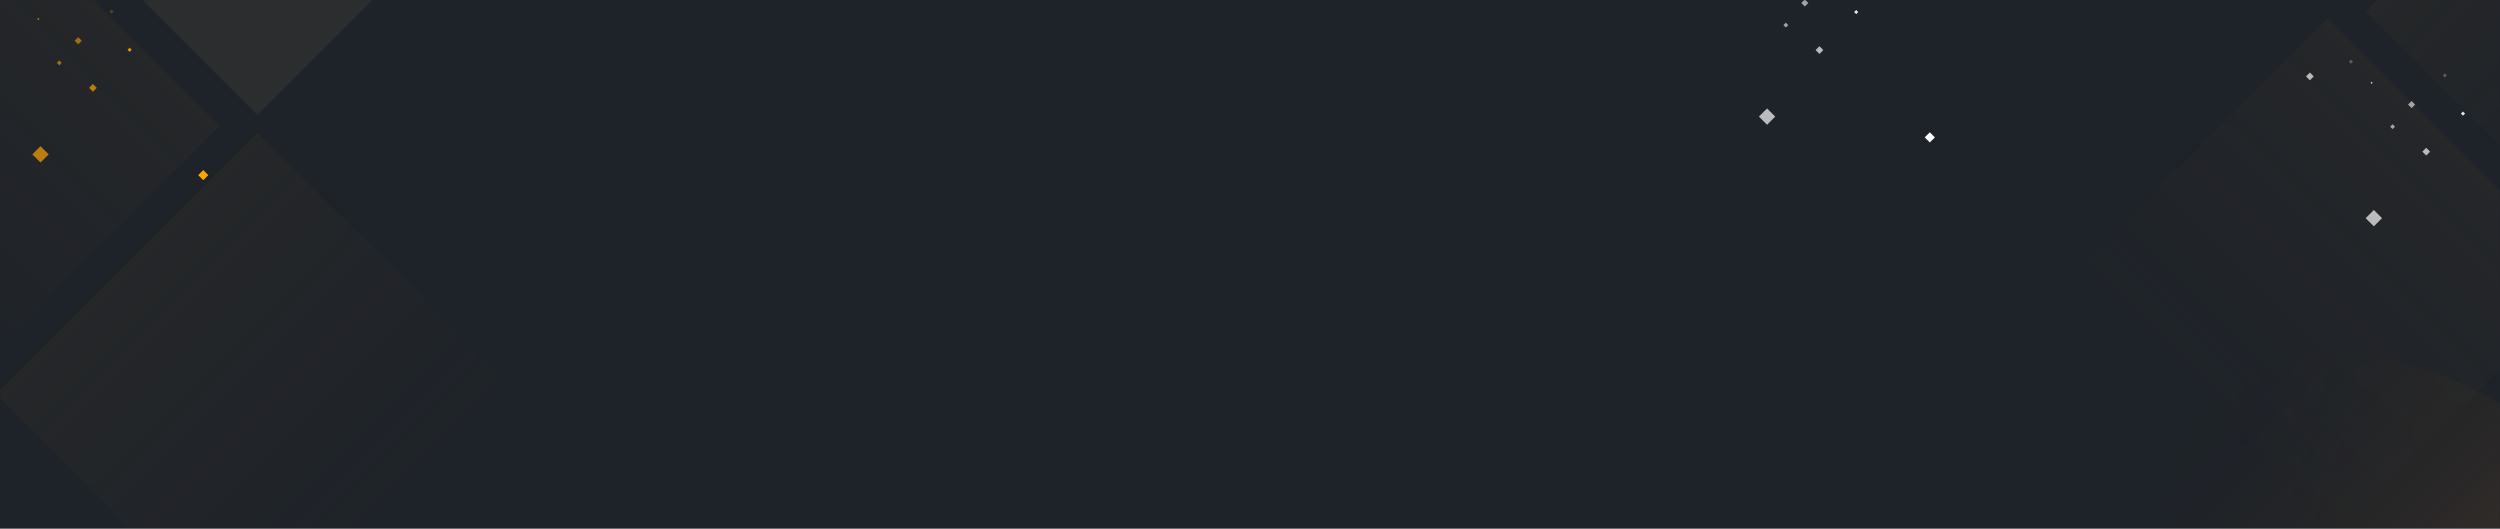 <svg width="1920" height="406" viewBox="0 0 1920 406" fill="none" xmlns="http://www.w3.org/2000/svg">
<rect width="1920" height="406" fill="#1E2329"/>
<mask id="mask0_5015_11376" style="mask-type:alpha" maskUnits="userSpaceOnUse" x="0" y="0" width="1920" height="406">
<rect width="1920" height="406" fill="#272727"/>
</mask>
<g mask="url(#mask0_5015_11376)">
<rect x="-3" y="-112.299" width="283.835" height="283.835" transform="rotate(-45 -3 -112.299)" fill="#353433" fill-opacity="0.6"/>
<rect width="283.835" height="283.835" transform="matrix(-0.707 -0.707 -0.707 0.707 1988.41 -200.298)" fill="#353433" fill-opacity="0.6"/>
<rect x="-3" y="302.701" width="283.835" height="283.835" transform="rotate(-45 -3 302.701)" fill="url(#paint0_linear_5015_11376)" fill-opacity="0.1"/>
<rect width="283.835" height="283.835" transform="matrix(-0.707 -0.707 -0.707 0.707 1988.41 214.702)" fill="url(#paint1_linear_5015_11376)" fill-opacity="0.1"/>
<rect width="283.835" height="283.835" transform="matrix(-0.707 -0.707 -0.707 0.707 168.406 96.701)" fill="url(#paint2_linear_5015_11376)" fill-opacity="0.1"/>
<rect x="1817" y="8.702" width="283.835" height="283.835" transform="rotate(-45 1817 8.702)" fill="url(#paint3_linear_5015_11376)" fill-opacity="0.1"/>
<path d="M1815.95 272.921C2020.07 302.393 2094.51 534.19 2106.22 646.404L2045.06 768.214L1915.94 811.141L1689.68 692.017C1646.72 540.038 1611.83 243.449 1815.95 272.921Z" fill="url(#paint4_linear_5015_11376)" fill-opacity="0.3"/>
<path opacity="0.58" d="M1388.81 2.295L1386.08 -0.439L1383.35 2.295L1386.08 5.029L1388.81 2.295Z" fill="white"/>
<path opacity="0.58" d="M1373.39 19.288L1371.52 17.416L1369.64 19.288L1371.52 21.161L1373.39 19.288Z" fill="white"/>
<path opacity="0.88" d="M1427.17 9.251L1425.56 7.646L1423.96 9.251L1425.56 10.857L1427.17 9.251Z" fill="white"/>
<path d="M1485.99 105.503L1482.09 101.598L1478.18 105.503L1482.09 109.408L1485.99 105.503Z" fill="white"/>
<path opacity="0.68" d="M1400.32 38.463L1397.34 35.484L1394.37 38.463L1397.34 41.441L1400.32 38.463Z" fill="white"/>
<path opacity="0.69" d="M1363.39 89.551L1357.12 83.269L1350.84 89.551L1357.12 95.833L1363.39 89.551Z" fill="white"/>
<path opacity="0.58" d="M62.809 31.295L60.078 28.561L57.347 31.295L60.078 34.029L62.809 31.295Z" fill="#FFA500"/>
<path opacity="0.58" d="M47.386 48.288L45.516 46.416L43.645 48.288L45.516 50.161L47.386 48.288Z" fill="#FFA500"/>
<path opacity="0.24" d="M87.221 8.885L85.617 7.279L84.013 8.885L85.617 10.49L87.221 8.885Z" fill="#FFA500"/>
<path opacity="0.88" d="M101.166 38.251L99.562 36.646L97.959 38.251L99.562 39.857L101.166 38.251Z" fill="#FFA500"/>
<path d="M159.987 134.503L156.086 130.598L152.185 134.503L156.086 138.408L159.987 134.503Z" fill="#FFA500"/>
<path opacity="0.68" d="M74.319 67.463L71.344 64.484L68.368 67.463L71.344 70.441L74.319 67.463Z" fill="#FFA500"/>
<path opacity="0.69" d="M37.393 118.551L31.117 112.269L24.841 118.551L31.117 124.833L37.393 118.551Z" fill="#FFA500"/>
<path opacity="0.88" d="M30.161 14.617L29.391 13.846L28.62 14.617L29.391 15.388L30.161 14.617Z" fill="#FFA500"/>
<path opacity="0.58" d="M1854.81 80.295L1852.08 77.561L1849.35 80.295L1852.08 83.029L1854.81 80.295Z" fill="white"/>
<path opacity="0.58" d="M1839.39 97.288L1837.52 95.415L1835.64 97.288L1837.52 99.161L1839.39 97.288Z" fill="white"/>
<path opacity="0.24" d="M1879.22 57.885L1877.62 56.279L1876.01 57.885L1877.62 59.49L1879.22 57.885Z" fill="white"/>
<path opacity="0.88" d="M1893.17 87.251L1891.56 85.646L1889.96 87.251L1891.56 88.857L1893.17 87.251Z" fill="white"/>
<path opacity="0.24" d="M1807.13 47.353L1805.52 45.748L1803.92 47.353L1805.52 48.959L1807.13 47.353Z" fill="white"/>
<path opacity="0.68" d="M1866.32 116.463L1863.34 113.484L1860.37 116.463L1863.34 119.441L1866.32 116.463Z" fill="white"/>
<path opacity="0.68" d="M1776.95 58.684L1773.98 55.706L1771 58.684L1773.98 61.662L1776.95 58.684Z" fill="white"/>
<path opacity="0.69" d="M1829.39 167.551L1823.12 161.269L1816.84 167.551L1823.12 173.833L1829.39 167.551Z" fill="white"/>
<path opacity="0.88" d="M1822.16 63.617L1821.39 62.846L1820.62 63.617L1821.39 64.388L1822.16 63.617Z" fill="white"/>
</g>
<defs>
<linearGradient id="paint0_linear_5015_11376" x1="138.917" y1="302.701" x2="138.917" y2="586.536" gradientUnits="userSpaceOnUse">
<stop stop-color="#624427"/>
<stop offset="1" stop-color="#624427" stop-opacity="0"/>
</linearGradient>
<linearGradient id="paint1_linear_5015_11376" x1="141.917" y1="0" x2="141.917" y2="283.835" gradientUnits="userSpaceOnUse">
<stop stop-color="#624427"/>
<stop offset="1" stop-color="#624427" stop-opacity="0"/>
</linearGradient>
<linearGradient id="paint2_linear_5015_11376" x1="141.917" y1="0" x2="141.917" y2="283.835" gradientUnits="userSpaceOnUse">
<stop stop-color="#624427"/>
<stop offset="1" stop-color="#624427" stop-opacity="0"/>
</linearGradient>
<linearGradient id="paint3_linear_5015_11376" x1="1958.92" y1="8.702" x2="1958.92" y2="292.537" gradientUnits="userSpaceOnUse">
<stop stop-color="#624427"/>
<stop offset="1" stop-color="#624427" stop-opacity="0"/>
</linearGradient>
<linearGradient id="paint4_linear_5015_11376" x1="2070.63" y1="572.332" x2="1726.5" y2="227.095" gradientUnits="userSpaceOnUse">
<stop stop-color="#FF9A3B"/>
<stop offset="1" stop-color="#070707" stop-opacity="0"/>
</linearGradient>
</defs>
</svg>
